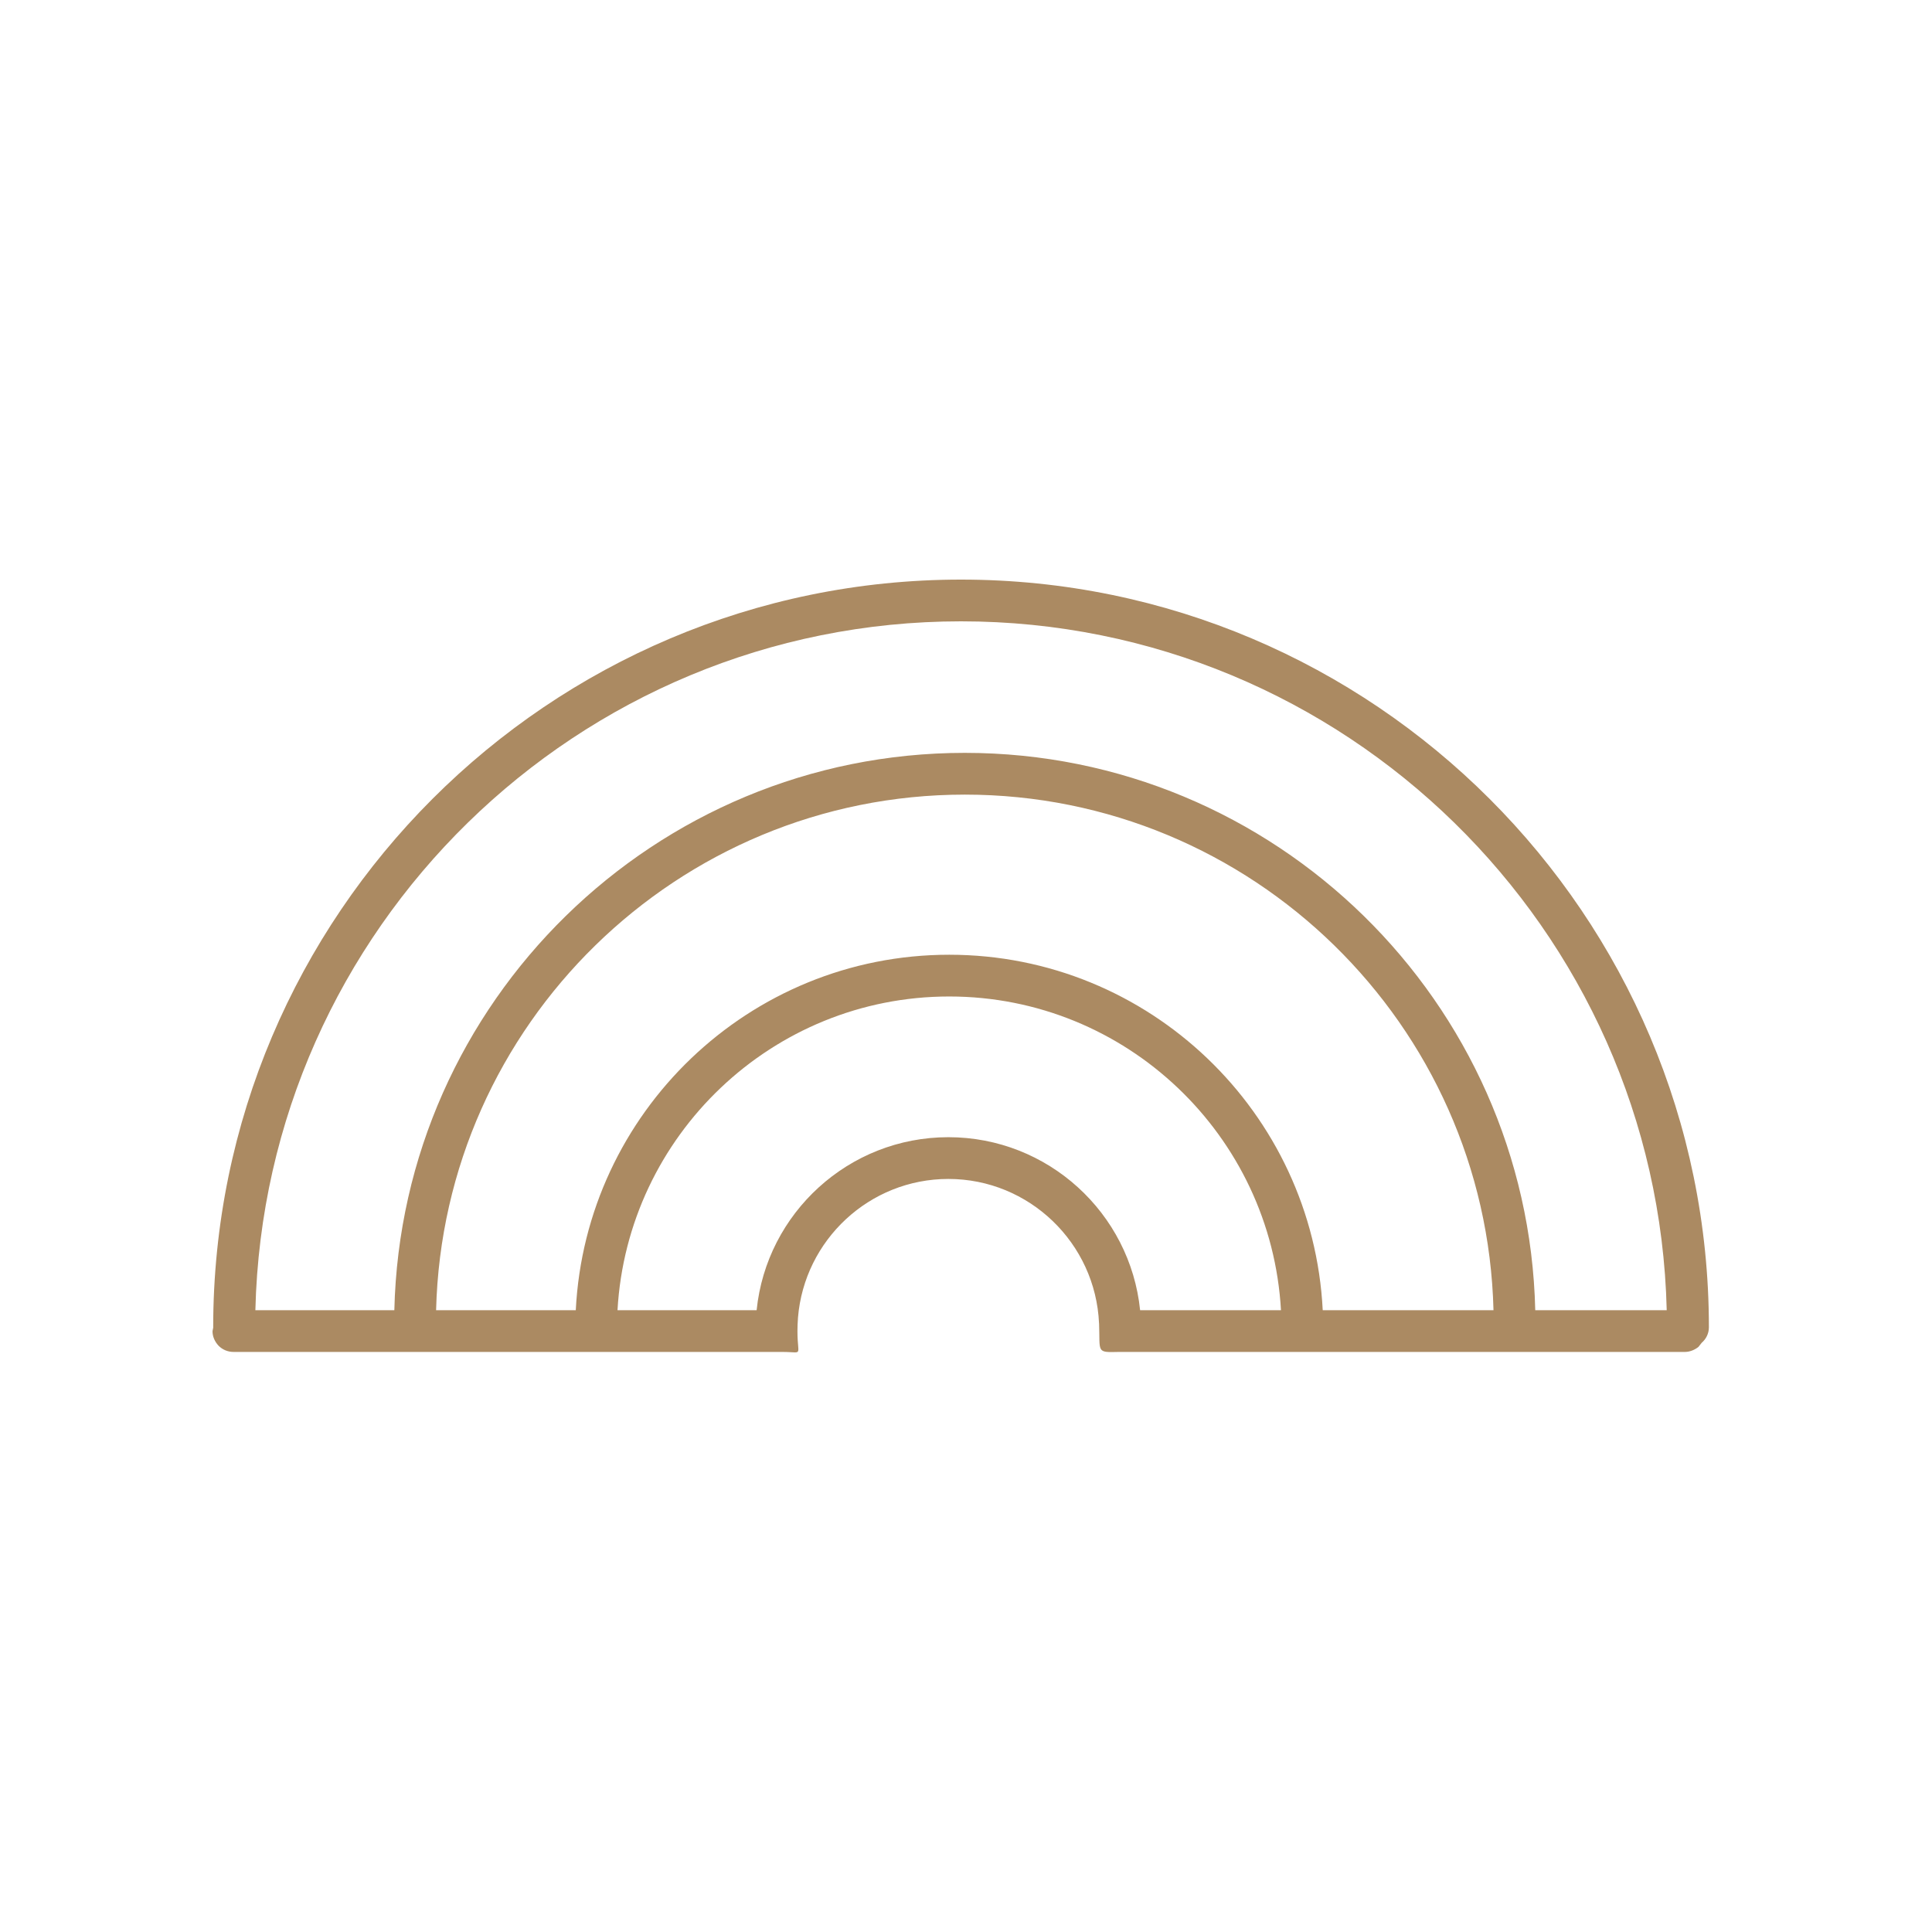 <svg width="100" height="100" viewBox="0 0 100 100" fill="none" xmlns="http://www.w3.org/2000/svg">
<path d="M80.125 67.816H79.464C79.094 51.85 65.995 38.968 49.938 38.968C33.878 38.968 20.781 51.85 20.411 67.816H20.199H13.218C13.692 48.072 29.887 32.16 49.742 32.16C69.599 32.16 85.796 48.072 86.269 67.816H80.125ZM68.805 67.816H68.464C67.951 57.584 59.49 49.417 49.132 49.417C38.776 49.417 30.316 57.584 29.802 67.816H29.691H22.572C22.943 53.032 35.071 41.129 49.938 41.129C64.803 41.129 76.932 53.032 77.303 67.816H68.805ZM59.077 67.816H59.012C58.499 62.788 54.243 58.861 49.087 58.861C43.931 58.861 39.675 62.788 39.163 67.816H39.151H31.962C32.473 58.78 39.967 51.578 49.132 51.578C58.299 51.578 65.793 58.78 66.303 67.816H59.077ZM49.742 30C28.4 30 11.035 47.366 11.035 68.699L11.037 68.713L11 68.903C11 69.188 11.12 69.446 11.309 69.65C11.507 69.854 11.783 69.976 12.091 69.976H40.496C41.776 69.976 41.145 70.343 41.304 68.196C41.634 64.188 44.995 61.022 49.087 61.022C53.282 61.022 56.705 64.351 56.886 68.495H56.888C56.945 70.017 56.721 70.003 57.917 69.976H87.202C87.475 69.976 87.716 69.868 87.909 69.718L88.081 69.501C88.304 69.31 88.452 69.025 88.452 68.699C88.452 47.366 71.087 30 49.742 30Z" fill="#AB8A62"/>
</svg>
